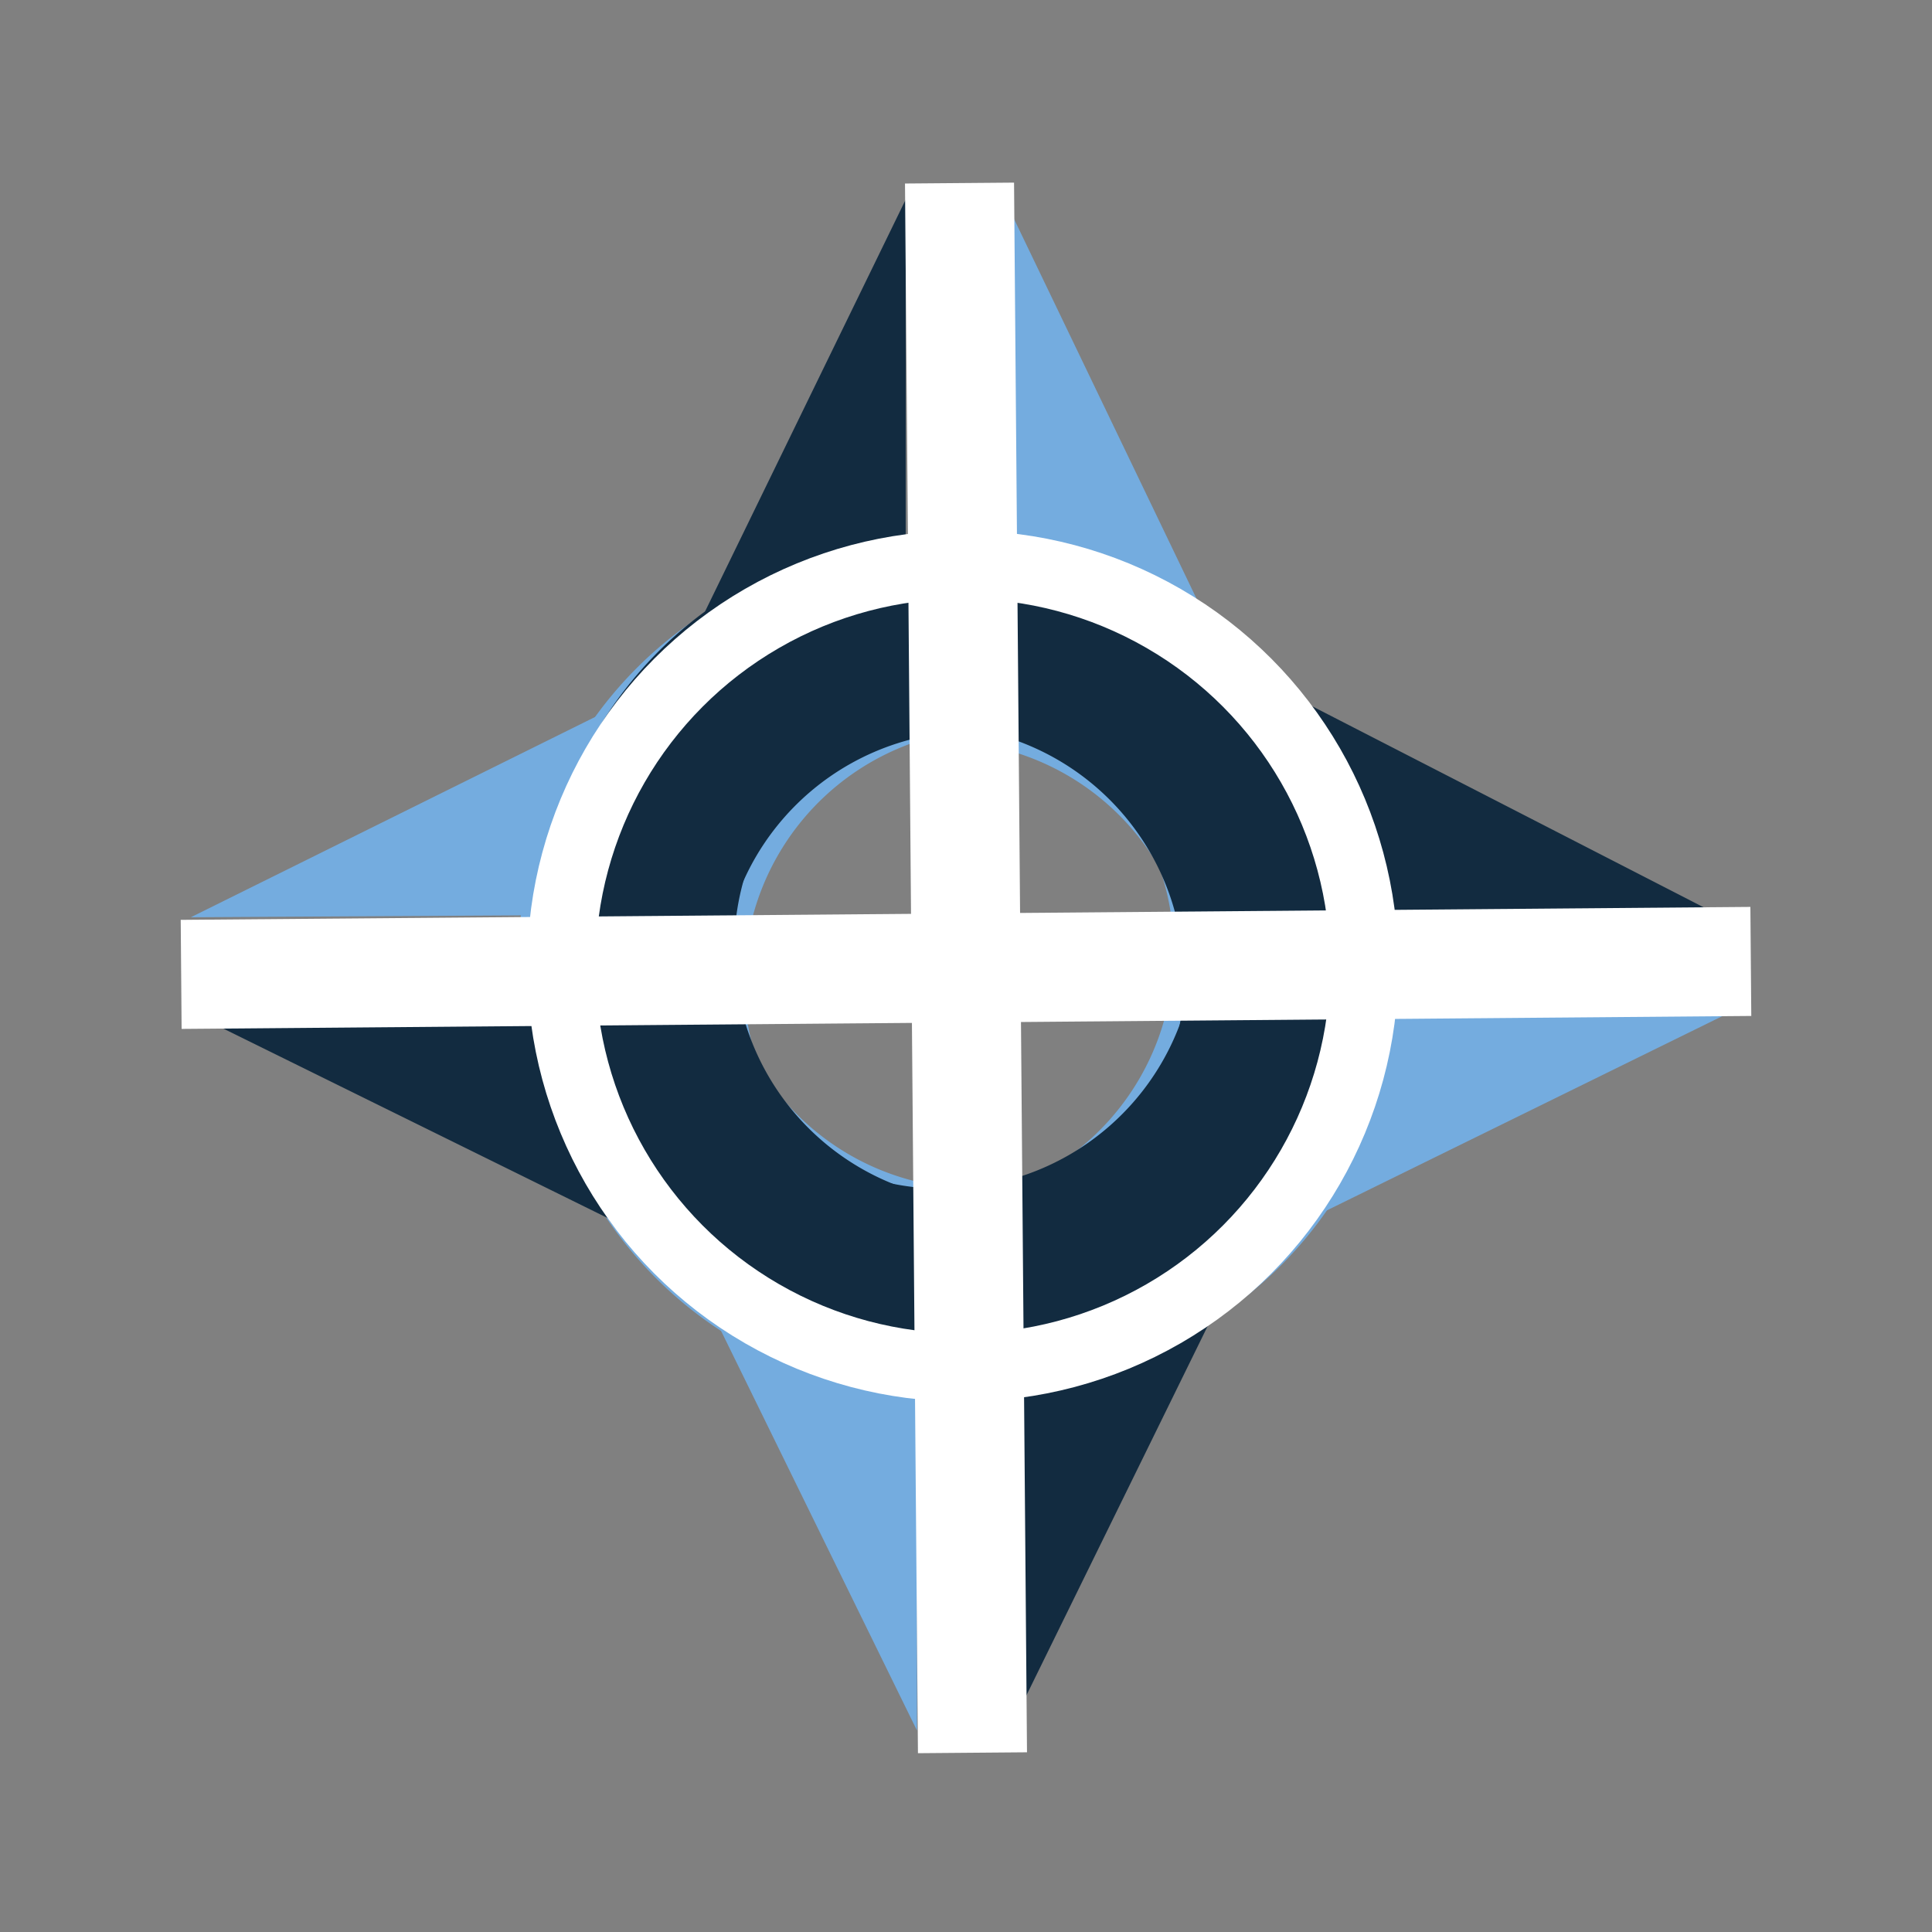 <svg id="Capa_1" data-name="Capa 1" xmlns="http://www.w3.org/2000/svg" viewBox="0 0 141.73 141.73"><rect x="0" y="0" width="141.73" height="141.73" fill="#808080" stroke="none"/><defs><style>.cls-1,.cls-4{fill:#74acdf;}.cls-2{fill:#122b40;}.cls-3{fill:none;stroke-width:5px;}.cls-3,.cls-4{stroke:#fff;stroke-miterlimit:10;}.cls-4{stroke-width:8px;}</style></defs><title>add</title><path class="cls-1" d="M126.56,74.44l-26.07.07h0A29.48,29.48,0,1,0,84.62,95.08c.36-.18.71-.37,1.06-.56h0ZM54.94,76.82A18.58,18.58,0,1,1,79.81,85.3,18.58,18.58,0,0,1,54.94,76.82Z"/><path class="cls-1" d="M67.27,126.95l0-26.07h0A29.48,29.48,0,1,0,46.67,85c.18.36.37.71.56,1.07h0ZM65,55.32a18.58,18.58,0,1,1-8.51,24.86A18.58,18.58,0,0,1,65,55.32Z"/><path class="cls-1" d="M14,67.29l26.06-.15h0A29.48,29.48,0,1,0,55.87,46.51c-.36.18-.71.37-1.06.56h0Zm71.62-2.6a18.58,18.58,0,1,1-24.9-8.4A18.58,18.58,0,0,1,85.61,64.68Z"/><path class="cls-1" d="M73.83,14.9,73.66,41h0A29.48,29.48,0,1,0,94.1,57c-.17-.36-.36-.72-.55-1.07h0Zm1.74,71.64a18.58,18.58,0,1,1,8.7-24.79A18.58,18.58,0,0,1,75.57,86.54Z"/><path class="cls-2" d="M55.06,94.52h0c.35.19.7.38,1.06.56A29.5,29.5,0,1,0,40.27,74.48h0L14.2,74.38Zm5.88-9.23a18.58,18.58,0,1,1,24.88-8.45A18.58,18.58,0,0,1,60.94,85.29Z"/><path class="cls-2" d="M94.19,85.88h0c.19-.35.38-.7.56-1.06a29.5,29.5,0,1,0-20.57,15.88h0l-.06,26.07ZM84.95,80a18.58,18.58,0,1,1-8.49-24.87A18.58,18.58,0,0,1,84.95,80Z"/><path class="cls-2" d="M86,46.54h0c-.35-.2-.7-.39-1.05-.58a29.5,29.5,0,1,0,15.51,20.86h0l26.06.53Zm-6,9.13a18.58,18.58,0,1,1-25,8A18.58,18.58,0,0,1,79.93,55.67Z"/><path class="cls-2" d="M46.47,55.64h0c-.19.35-.38.7-.55,1.07a29.5,29.5,0,1,0,20.52-16h0l0-26.07Zm9.26,5.83a18.58,18.58,0,1,1,8.57,24.84A18.58,18.58,0,0,1,55.73,61.48Z"/><circle class="cls-3" cx="70.63" cy="70.87" r="29.45"/><line class="cls-4" x1="70.39" y1="13.43" x2="71.34" y2="128.58"/><line class="cls-4" x1="128.44" y1="70.53" x2="13.29" y2="71.48"/></svg>